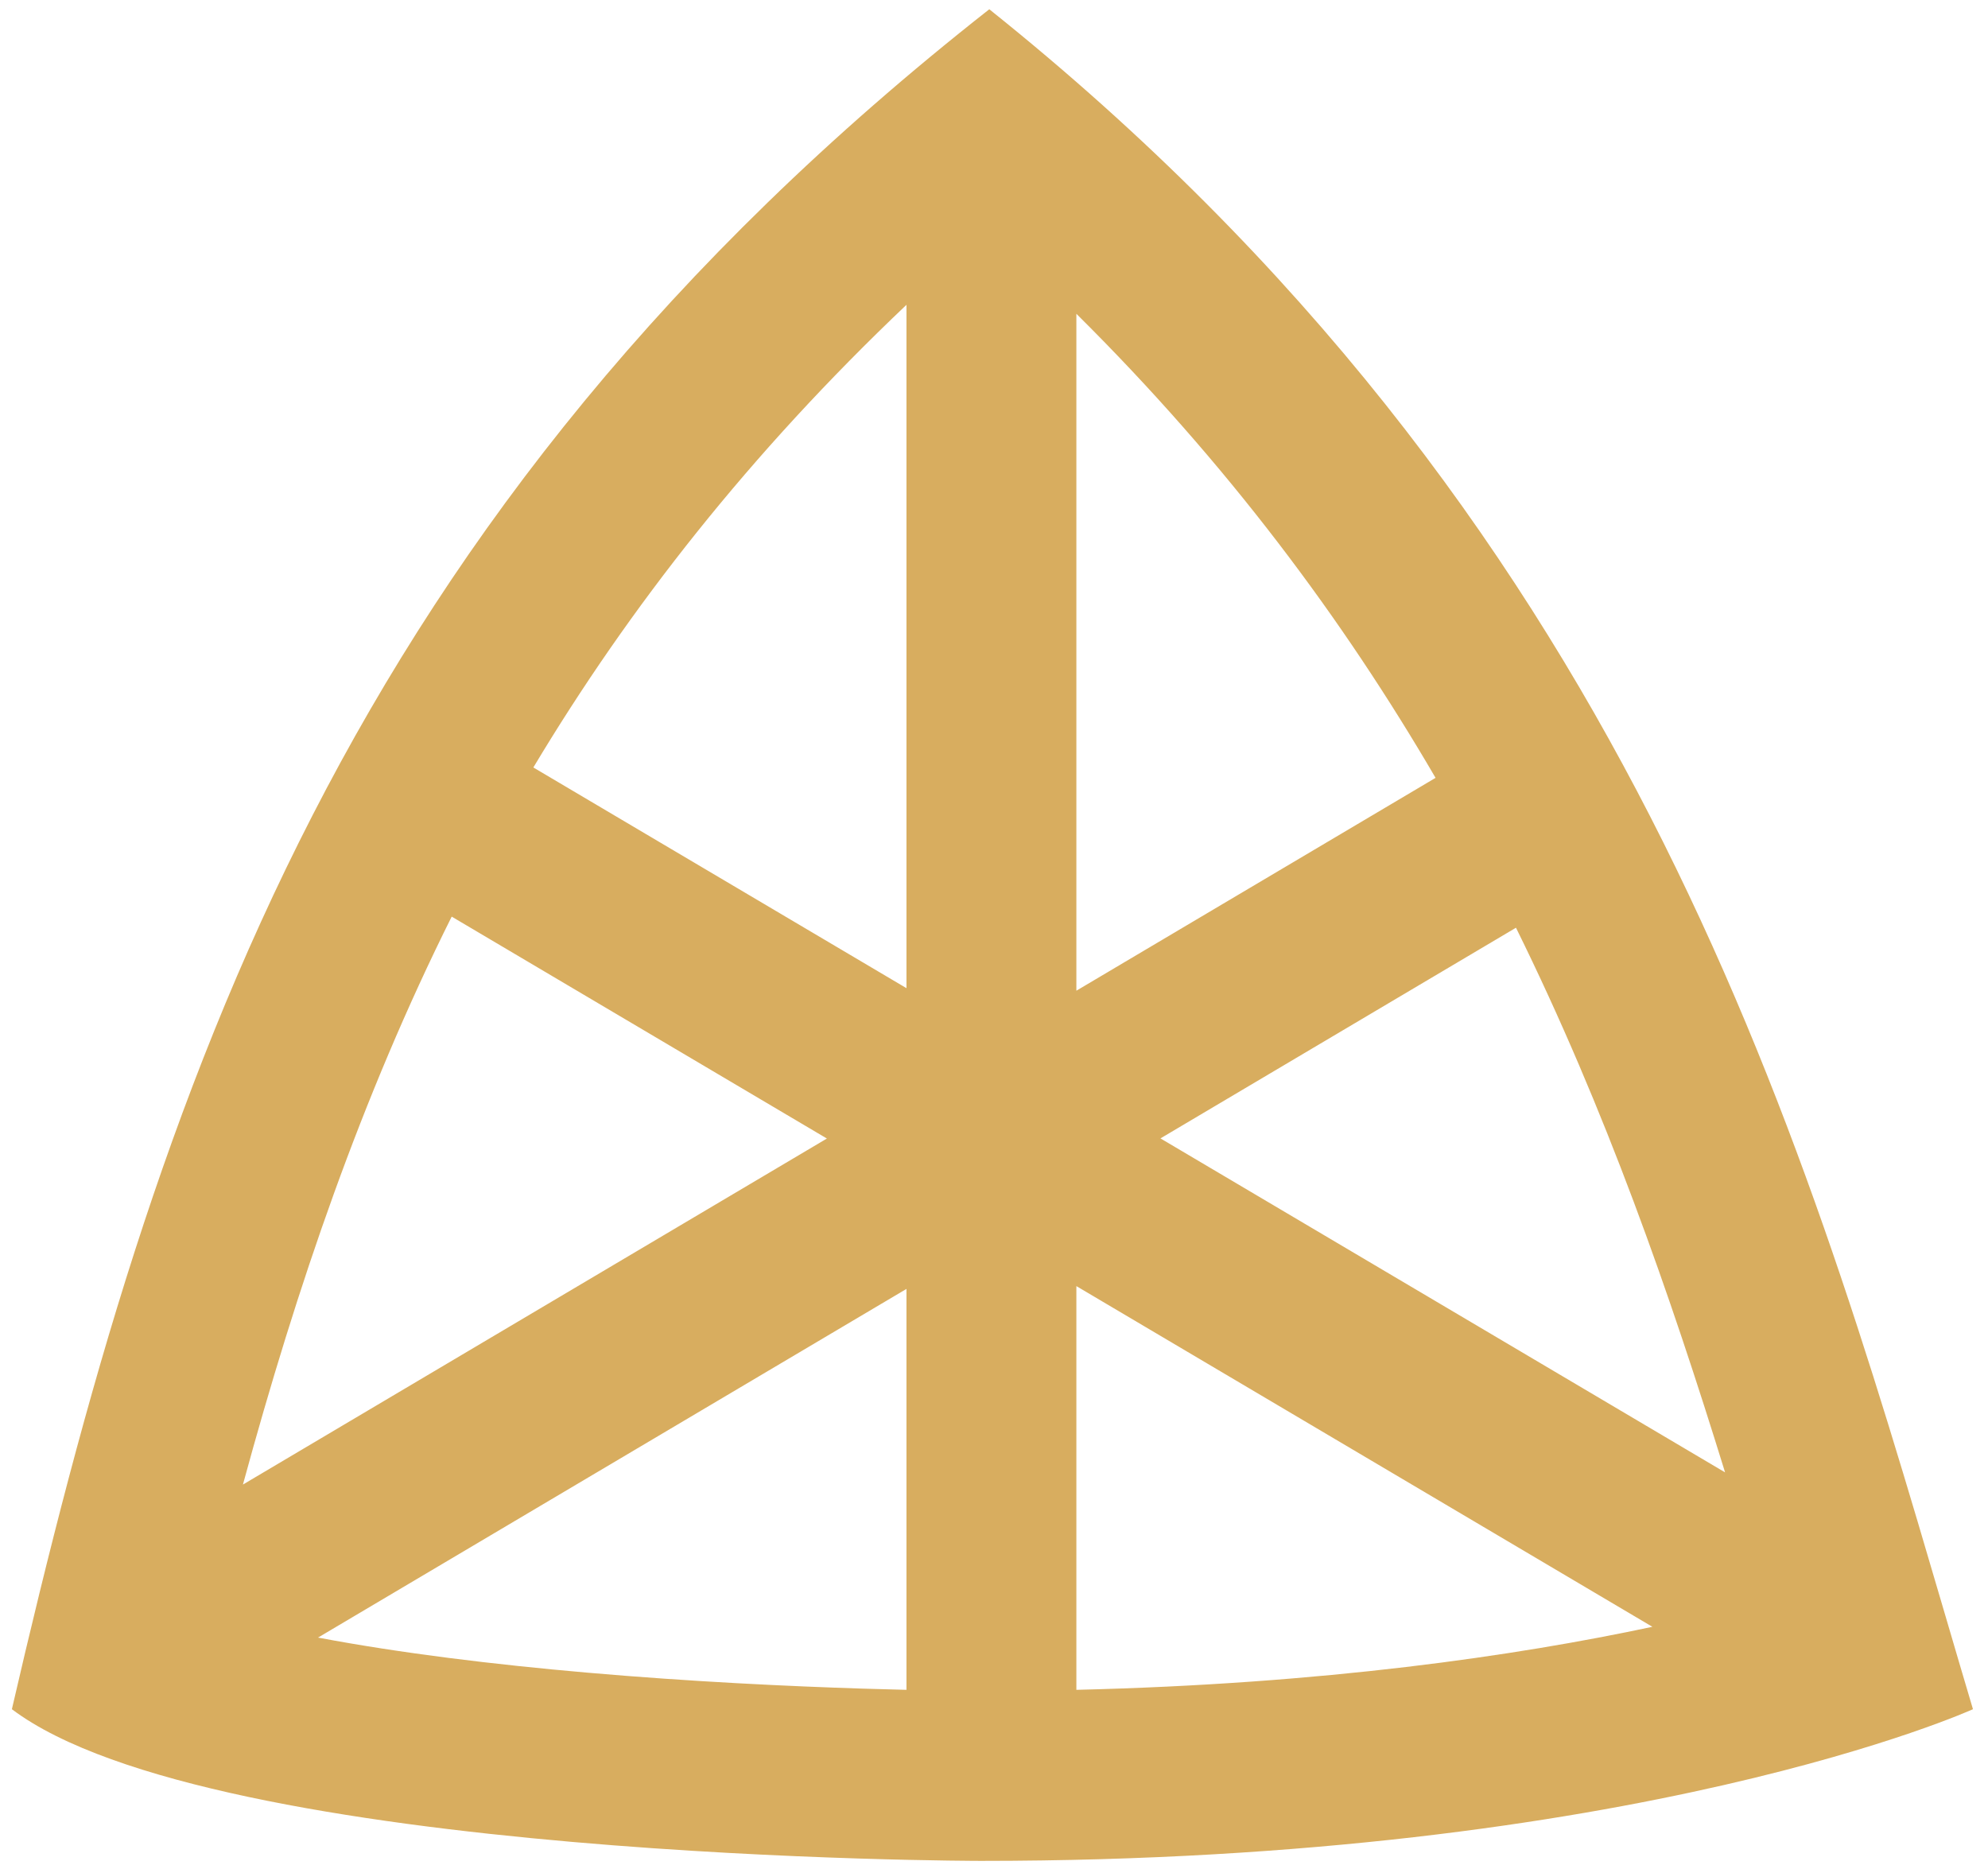 <svg width="117" height="110" viewBox="0 0 117 110" fill="none" xmlns="http://www.w3.org/2000/svg">
<path fill-rule="evenodd" clip-rule="evenodd" d="M101.526 86.641C98.282 76.143 94.524 65.336 89.22 54.591L68.296 66.988L101.526 86.641ZM84.487 45.772C79.058 36.462 72.239 27.277 63.348 18.465L63.348 58.297L84.487 45.772ZM53.348 17.937C44.131 26.687 37.035 35.739 31.389 45.161L53.348 58.148L53.348 17.937ZM26.584 53.938C21.276 64.573 17.479 75.683 14.297 87.358L48.665 66.996L26.584 53.938ZM18.718 96.362C23.595 97.284 29.112 97.951 34.539 98.424C40.692 98.962 46.52 99.232 50.823 99.368C51.74 99.397 52.586 99.419 53.348 99.437V75.845L18.718 96.362ZM63.348 99.437C77.904 99.091 89.215 97.439 97.248 95.728L63.348 75.68V99.437ZM57.758 109.502C57.758 109.502 12.541 109.502 0.699 100.577C9.199 63.815 20.21 30.414 58.223 0.545C95.488 30.347 105.928 65.907 114.489 95.065L114.489 95.065C115.036 96.93 115.576 98.768 116.115 100.577C116.115 100.577 96.478 109.502 57.758 109.502Z" fill="#D8AD5F"/>
</svg>
